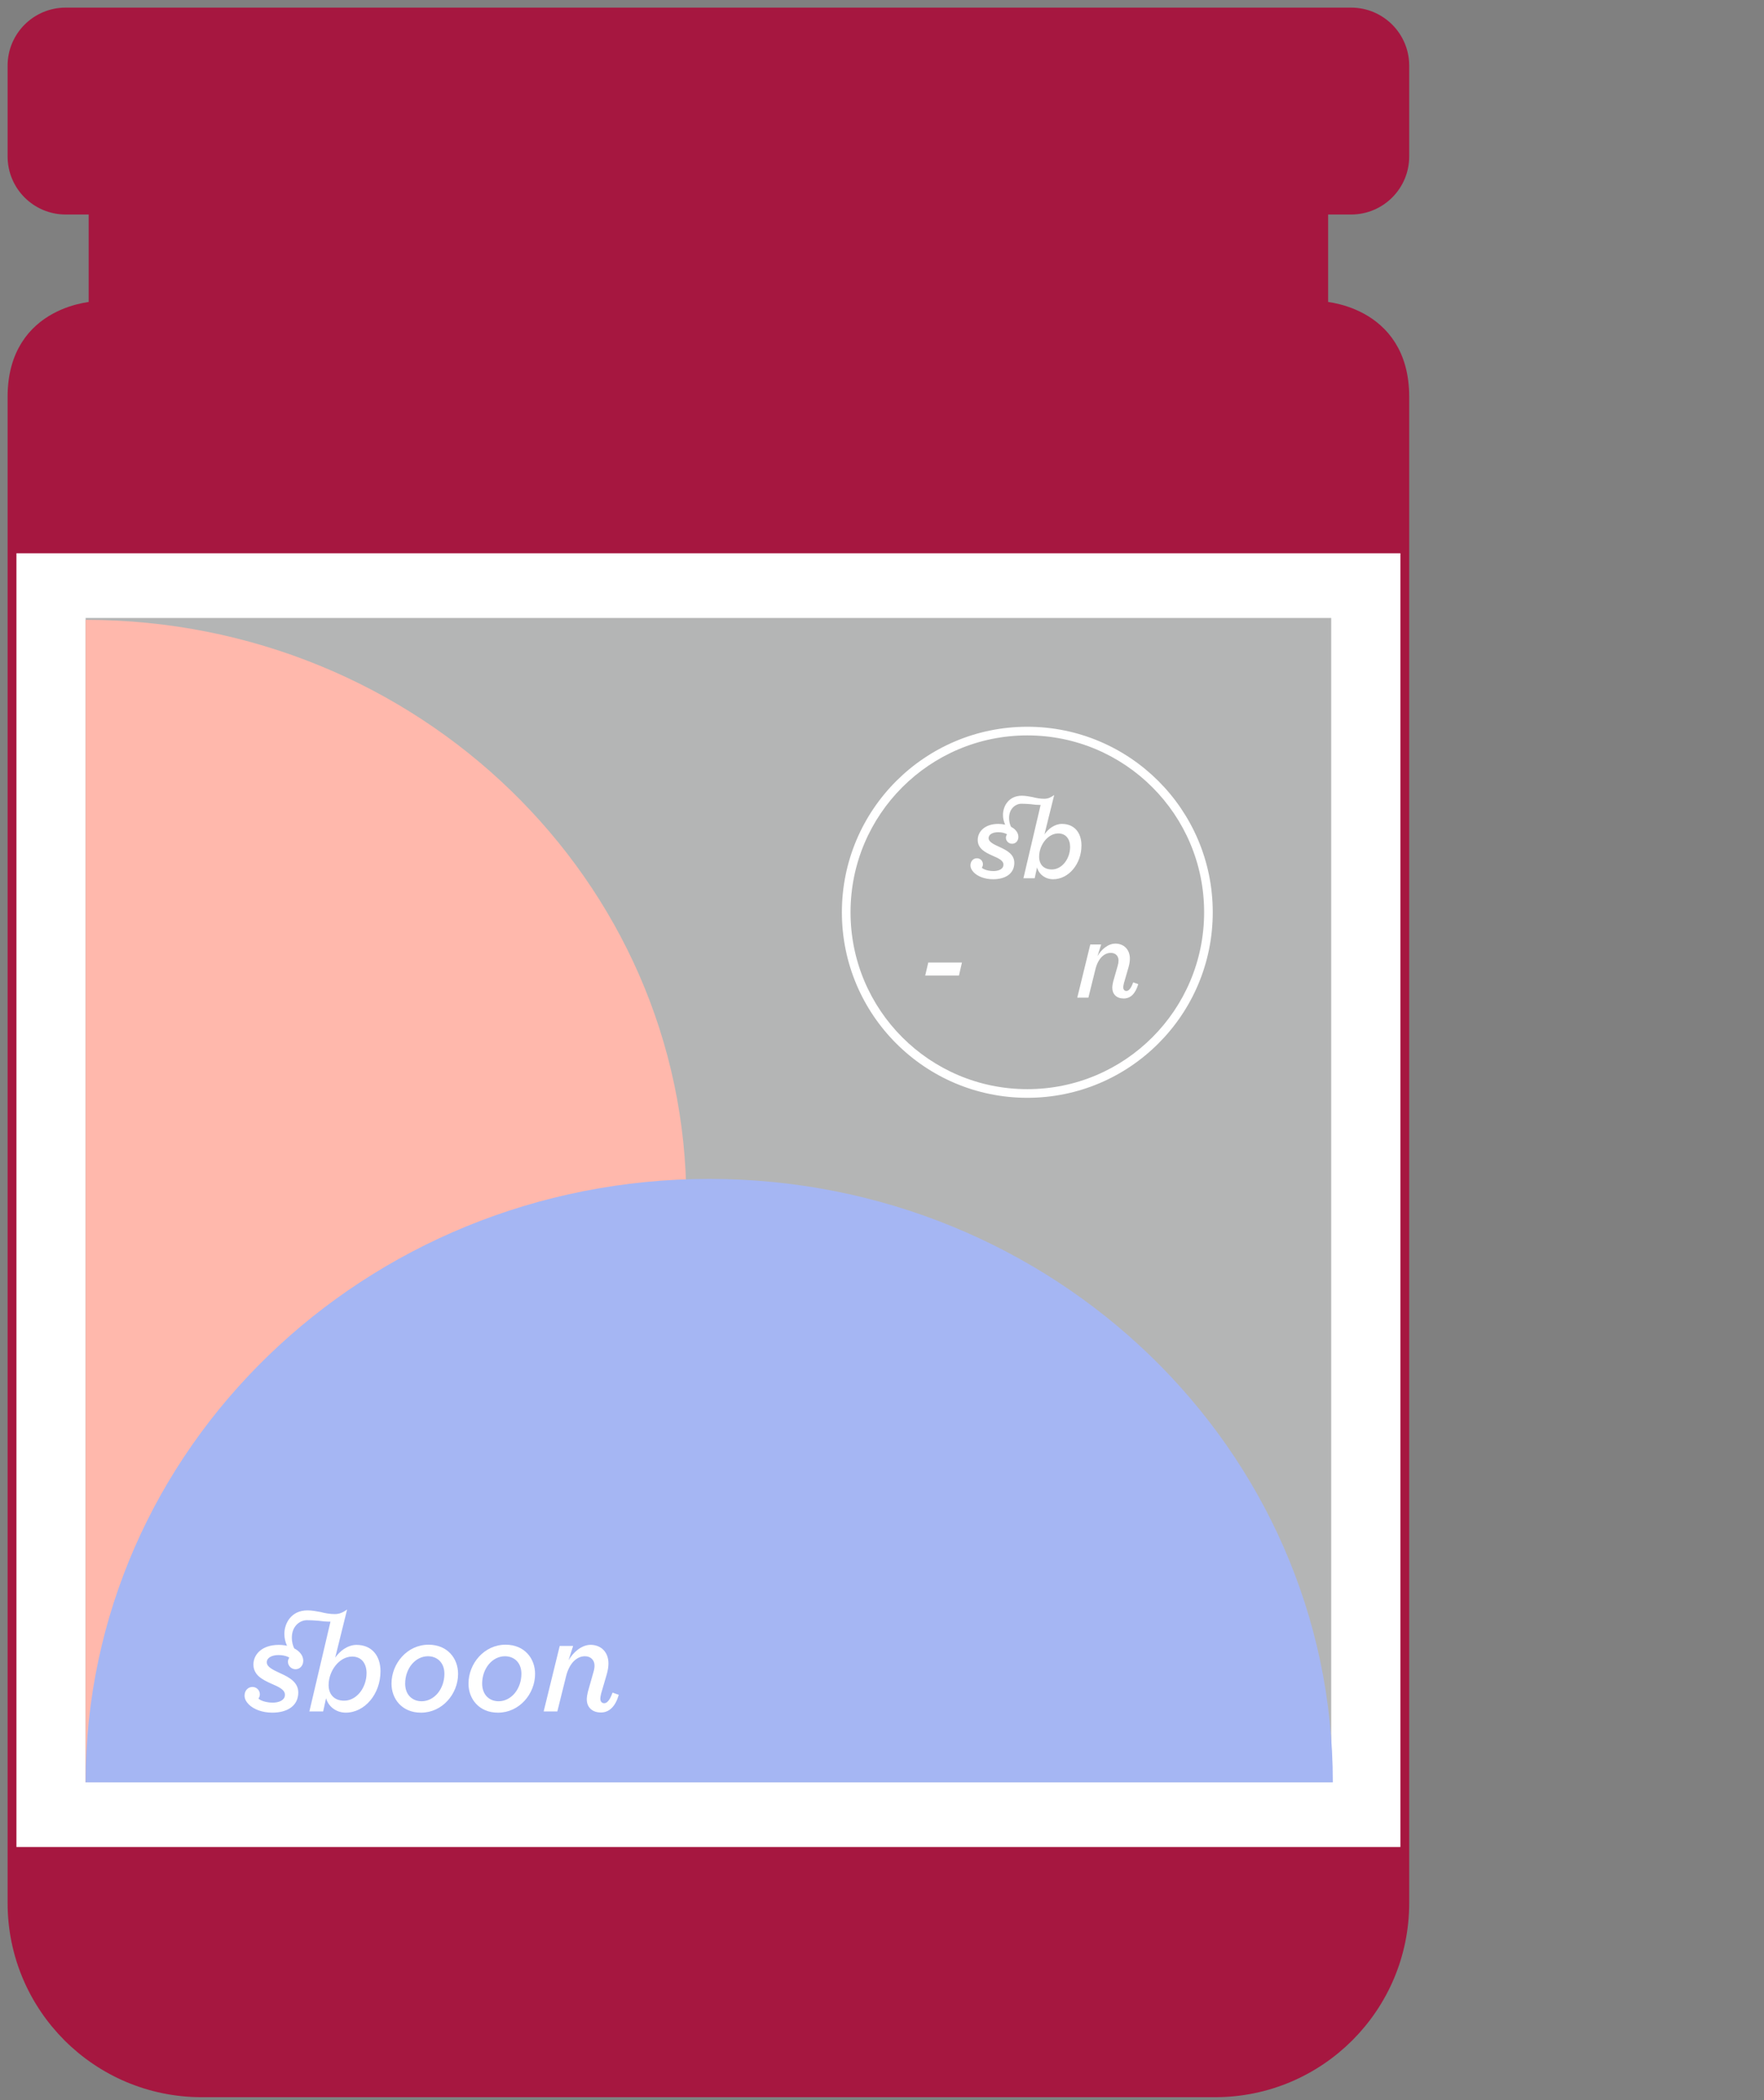 <svg xmlns="http://www.w3.org/2000/svg" xmlns:xlink="http://www.w3.org/1999/xlink" width="100" height="119" viewBox="0 0 100 119">
  <rect x="0" y="0" width="100" height="119" fill="#808080" stroke="none"/>
  <defs>
    <polygon id="soup_s_muse-a" points="0 119.273 80.319 119.273 80.319 0 0 0"/>
  </defs>
  <g fill="none" fill-rule="evenodd">
    <path fill="#A61740" d="M76.597,11.655 C78.138,11.655 79.387,10.406 79.387,8.865 L79.387,3.721 C79.387,2.182 78.138,0.932 76.597,0.932 L3.721,0.932 C2.18,0.932 0.931,2.182 0.931,3.721 L0.931,8.865 C0.931,10.406 2.18,11.655 3.721,11.655 L5.527,11.655 L5.527,17.563 C5.527,17.563 0.931,17.673 0.931,22.486 L0.931,107.835 C0.931,113.639 5.635,118.341 11.437,118.341 L39.995,118.341 L40.323,118.341 L68.881,118.341 C74.685,118.341 79.387,113.639 79.387,107.835 L79.387,22.486 C79.387,17.673 74.791,17.563 74.791,17.563 L74.791,11.655 L76.597,11.655 Z"/>
    <path stroke="#A61740" d="M76.597,11.655 C78.138,11.655 79.387,10.406 79.387,8.865 L79.387,3.721 C79.387,2.182 78.138,0.932 76.597,0.932 L3.721,0.932 C2.18,0.932 0.931,2.182 0.931,3.721 L0.931,8.865 C0.931,10.406 2.18,11.655 3.721,11.655 L5.527,11.655 L5.527,17.563 C5.527,17.563 0.931,17.673 0.931,22.486 L0.931,107.835 C0.931,113.639 5.635,118.341 11.437,118.341 L39.995,118.341 L40.323,118.341 L68.881,118.341 C74.685,118.341 79.387,113.639 79.387,107.835 L79.387,22.486 C79.387,17.673 74.791,17.563 74.791,17.563 L74.791,11.655 L76.597,11.655 Z"/>
    <mask id="soup_s_muse-b" fill="#fff">
      <use xlink:href="#soup_s_muse-a"/>
    </mask>
    <polygon fill="#FFF" points=".932 104.664 79.387 104.664 79.387 31.352 .932 31.352" mask="url(#soup_s_muse-b)"/>
    <polygon fill="#B4B5B5" points="4.855 100.998 75.464 100.998 75.464 35.018 4.855 35.018" mask="url(#soup_s_muse-b)"/>
    <path fill="#FFB8AC" d="M4.854,35.125 C23.662,35.125 38.908,49.872 38.908,68.061 C38.908,86.252 23.662,100.997 4.854,100.997 L4.854,35.125 Z" mask="url(#soup_s_muse-b)"/>
    <path fill="#A5B6F3" d="M4.854,100.998 C4.854,82.113 20.682,66.805 40.206,66.805 C59.729,66.805 75.557,82.113 75.557,100.998 L4.854,100.998 Z" mask="url(#soup_s_muse-b)"/>
    <path fill="#FFF" d="M24.815 95.949C24.58 96.231 24.257 96.404 23.901 96.404 23.639 96.404 23.406 96.313 23.238 96.143 23.07 95.973 22.968 95.722 22.968 95.405 22.968 94.974 23.113 94.587 23.348 94.305 23.581 94.026 23.905 93.854 24.261 93.854 24.524 93.854 24.757 93.946 24.924 94.115 25.09 94.283 25.193 94.533 25.193 94.848 25.193 95.278 25.047 95.668 24.815 95.949M24.295 93.2C23.689 93.2 23.161 93.467 22.789 93.877 22.416 94.285 22.194 94.835 22.194 95.405 22.194 95.843 22.345 96.255 22.63 96.557 22.914 96.859 23.333 97.051 23.866 97.051 24.473 97.051 24.999 96.784 25.372 96.376 25.746 95.968 25.968 95.42 25.968 94.855 25.968 94.412 25.817 93.998 25.532 93.696 25.247 93.392 24.828 93.2 24.295 93.2M29.18 95.949C28.945 96.231 28.622 96.404 28.267 96.404 28.004 96.404 27.771 96.313 27.603 96.143 27.435 95.973 27.335 95.722 27.333 95.405 27.333 94.974 27.478 94.587 27.713 94.305 27.946 94.026 28.27 93.854 28.626 93.854 28.889 93.854 29.122 93.946 29.29 94.115 29.456 94.283 29.558 94.533 29.558 94.848 29.558 95.278 29.413 95.668 29.18 95.949M28.66 93.2C28.054 93.2 27.529 93.467 27.154 93.877 26.781 94.285 26.559 94.835 26.559 95.405 26.559 95.843 26.71 96.255 26.996 96.557 27.279 96.859 27.698 97.051 28.231 97.051 28.839 97.051 29.364 96.784 29.737 96.376 30.112 95.968 30.333 95.42 30.333 94.855 30.333 94.412 30.182 93.998 29.897 93.696 29.612 93.392 29.195 93.2 28.66 93.2M34.726 95.914L34.722 95.923C34.637 96.158 34.555 96.307 34.474 96.396 34.396 96.486 34.322 96.515 34.253 96.515 34.182 96.515 34.128 96.491 34.091 96.447 34.051 96.402 34.031 96.337 34.031 96.253 34.031 96.186 34.057 96.066 34.081 95.955L34.4 94.866C34.46 94.652 34.493 94.445 34.493 94.264 34.493 93.932 34.383 93.668 34.202 93.487 34.02 93.306 33.766 93.208 33.481 93.208 33.226 93.208 32.978 93.312 32.756 93.48 32.551 93.636 32.37 93.847 32.229 94.083L32.49 93.269 31.731 93.269 30.82 96.981 31.595 96.981 32.095 94.969C32.188 94.602 32.342 94.322 32.527 94.136 32.713 93.949 32.931 93.854 33.155 93.854 33.321 93.854 33.457 93.906 33.552 94 33.647 94.091 33.703 94.223 33.703 94.383 33.703 94.503 33.684 94.613 33.641 94.758L33.326 95.873 33.326 95.873C33.291 96.01 33.265 96.173 33.265 96.296 33.265 96.512 33.336 96.698 33.474 96.83 33.608 96.963 33.809 97.041 34.064 97.041 34.294 97.041 34.497 96.961 34.668 96.797 34.84 96.633 34.978 96.383 35.075 96.05L35.078 96.04 34.726 95.914zM20.415 95.895C20.186 96.183 19.869 96.372 19.509 96.372 19.224 96.372 19.006 96.282 18.859 96.127 18.708 95.973 18.629 95.753 18.629 95.485 18.629 95.078 18.784 94.674 19.026 94.372 19.271 94.07 19.602 93.872 19.962 93.872 20.225 93.872 20.428 93.968 20.568 94.133 20.706 94.299 20.78 94.534 20.78 94.81 20.78 95.214 20.642 95.604 20.415 95.895M21.212 93.625C20.98 93.362 20.64 93.211 20.21 93.211 19.96 93.211 19.718 93.298 19.505 93.438 19.306 93.569 19.14 93.744 19.002 93.932L19.677 91.206C19.461 91.353 19.274 91.465 18.982 91.465 18.698 91.465 18.404 91.412 18.18 91.349 17.957 91.308 17.69 91.254 17.431 91.254 16.509 91.254 16.121 91.988 16.121 92.587 16.121 92.84 16.179 93.054 16.27 93.261 16.123 93.228 15.964 93.211 15.797 93.211 15.336 93.211 14.98 93.339 14.738 93.543 14.496 93.746 14.367 94.025 14.367 94.323 14.367 94.62 14.494 94.836 14.682 95.004 14.872 95.171 15.126 95.293 15.381 95.408L15.383 95.408C15.588 95.499 15.782 95.581 15.923 95.68 15.994 95.731 16.052 95.783 16.091 95.842 16.132 95.9 16.153 95.965 16.153 96.04 16.153 96.113 16.134 96.176 16.099 96.232 16.045 96.314 15.957 96.377 15.845 96.42 15.732 96.461 15.597 96.483 15.454 96.483 15.191 96.483 14.945 96.424 14.775 96.34 14.72 96.306 14.68 96.282 14.649 96.252 14.697 96.191 14.731 96.1 14.731 96.014 14.731 95.9 14.686 95.796 14.611 95.719 14.537 95.643 14.433 95.594 14.31 95.594 14.183 95.594 14.071 95.647 13.991 95.734 13.911 95.822 13.864 95.943 13.864 96.083 13.864 96.265 13.952 96.431 14.097 96.577L14.097 96.577C14.373 96.862 14.871 97.05 15.437 97.05 15.875 97.05 16.242 96.949 16.501 96.756 16.76 96.564 16.909 96.278 16.909 95.911 16.909 95.622 16.784 95.408 16.6 95.239 16.414 95.069 16.164 94.942 15.91 94.827 15.698 94.728 15.5 94.638 15.355 94.538 15.284 94.489 15.225 94.437 15.185 94.381 15.144 94.323 15.124 94.264 15.124 94.195 15.124 94.066 15.195 93.966 15.314 93.895 15.435 93.824 15.601 93.787 15.787 93.787 15.976 93.787 16.153 93.82 16.279 93.871 16.341 93.893 16.374 93.915 16.399 93.932 16.341 94.031 16.324 94.092 16.324 94.169 16.324 94.396 16.518 94.59 16.753 94.59 16.872 94.59 16.982 94.542 17.06 94.458 17.14 94.374 17.191 94.253 17.191 94.109 17.191 93.936 17.112 93.761 16.975 93.623 16.894 93.541 16.794 93.468 16.678 93.408 16.596 93.23 16.544 93.03 16.544 92.806 16.544 92.126 17.017 91.811 17.396 91.811 17.578 91.811 17.836 91.821 18.059 91.843 18.259 91.873 18.516 91.895 18.732 91.895L18.734 91.895 17.539 96.981 18.32 96.981 18.484 96.232C18.618 96.713 19.066 97.05 19.602 97.05 20.141 97.05 20.633 96.785 20.991 96.36 21.347 95.936 21.57 95.35 21.57 94.707 21.57 94.262 21.445 93.887 21.212 93.625" mask="url(#soup_s_muse-b)"/>
    <polygon fill="#FFF" points="52.622 54.544 54.532 54.544 54.362 55.282 52.45 55.282" mask="url(#soup_s_muse-b)"/>
    <path fill="#FFF" d="M68.505,51.696 L68.261,51.696 C68.261,54.463 67.139,56.968 65.324,58.783 C63.511,60.597 61.006,61.719 58.239,61.719 C55.469,61.719 52.966,60.597 51.151,58.783 C49.336,56.968 48.216,54.463 48.216,51.696 C48.216,48.927 49.336,46.422 51.151,44.609 C52.966,42.795 55.469,41.673 58.239,41.673 C61.006,41.673 63.511,42.795 65.324,44.609 C67.139,46.422 68.261,48.927 68.261,51.696 L68.505,51.696 L68.75,51.696 C68.75,48.792 67.574,46.165 65.671,44.262 C63.77,42.361 61.14,41.183 58.239,41.183 C55.337,41.183 52.706,42.361 50.805,44.262 C48.902,46.165 47.726,48.792 47.726,51.696 C47.726,54.598 48.902,57.227 50.805,59.128 C52.706,61.031 55.337,62.209 58.239,62.209 C61.14,62.209 63.77,61.031 65.671,59.128 C67.574,57.227 68.75,54.598 68.75,51.696 L68.505,51.696 Z" mask="url(#soup_s_muse-b)"/>
    <path fill="#FFF" d="M60.364 48.879C60.177 49.116 59.918 49.269 59.626 49.269 59.393 49.269 59.214 49.196 59.093 49.071 58.972 48.945 58.908 48.764 58.908 48.546 58.908 48.212 59.033 47.882 59.231 47.636 59.43 47.39 59.702 47.228 59.995 47.228 60.209 47.228 60.375 47.307 60.489 47.443 60.602 47.577 60.664 47.769 60.664 47.994 60.664 48.324 60.55 48.643 60.364 48.879M61.016 47.025C60.826 46.811 60.548 46.688 60.198 46.688 59.993 46.688 59.795 46.761 59.622 46.874 59.458 46.98 59.324 47.124 59.21 47.279L59.762 45.052C59.587 45.173 59.432 45.264 59.195 45.264 58.962 45.264 58.724 45.219 58.539 45.169 58.357 45.134 58.139 45.091 57.928 45.091 57.175 45.091 56.858 45.691 56.858 46.179 56.858 46.386 56.905 46.561 56.981 46.731 56.86 46.705 56.73 46.688 56.594 46.688 56.219 46.688 55.926 46.794 55.729 46.96 55.531 47.126 55.427 47.353 55.427 47.597 55.427 47.84 55.529 48.015 55.684 48.153 55.839 48.291 56.046 48.389 56.254 48.484 56.422 48.557 56.581 48.624 56.696 48.704 56.754 48.745 56.802 48.788 56.834 48.837 56.868 48.885 56.884 48.937 56.884 48.999 56.884 49.058 56.869 49.111 56.84 49.155 56.797 49.222 56.724 49.275 56.633 49.308 56.541 49.343 56.431 49.36 56.314 49.36 56.1 49.36 55.898 49.312 55.761 49.243 55.714 49.217 55.682 49.196 55.656 49.172 55.695 49.122 55.721 49.047 55.721 48.978 55.721 48.885 55.686 48.799 55.626 48.736 55.565 48.674 55.479 48.635 55.379 48.635 55.276 48.635 55.185 48.678 55.119 48.749 55.054 48.82 55.015 48.92 55.015 49.034 55.015 49.183 55.086 49.317 55.205 49.437 55.433 49.67 55.837 49.824 56.299 49.824 56.657 49.824 56.957 49.74 57.169 49.584 57.38 49.425 57.501 49.193 57.501 48.894 57.501 48.658 57.401 48.483 57.25 48.345 57.097 48.205 56.894 48.102 56.687 48.007 56.513 47.927 56.351 47.854 56.234 47.772 56.174 47.731 56.128 47.69 56.094 47.644 56.061 47.597 56.044 47.549 56.044 47.491 56.044 47.387 56.102 47.305 56.2 47.247 56.297 47.189 56.433 47.159 56.586 47.159 56.739 47.159 56.884 47.185 56.987 47.228 57.037 47.247 57.063 47.264 57.086 47.279 57.039 47.359 57.024 47.409 57.024 47.471 57.024 47.657 57.181 47.813 57.374 47.813 57.471 47.813 57.561 47.774 57.626 47.707 57.691 47.636 57.732 47.539 57.732 47.422 57.732 47.28 57.669 47.139 57.555 47.025 57.49 46.958 57.408 46.9 57.313 46.85 57.246 46.705 57.203 46.542 57.203 46.358 57.203 45.803 57.591 45.545 57.9 45.545 58.047 45.545 58.26 45.555 58.442 45.572 58.603 45.598 58.813 45.614 58.99 45.614L58.992 45.614 58.017 49.768 58.655 49.768 58.789 49.155C58.897 49.548 59.262 49.824 59.702 49.824 60.14 49.824 60.543 49.608 60.833 49.261 61.126 48.915 61.307 48.436 61.307 47.91 61.307 47.547 61.206 47.241 61.016 47.025M64.24 55.666L64.238 55.674C64.168 55.864 64.101 55.985 64.037 56.057 63.972 56.13 63.912 56.154 63.855 56.154 63.799 56.154 63.754 56.134 63.724 56.098 63.694 56.063 63.676 56.009 63.676 55.94 63.676 55.888 63.696 55.789 63.718 55.7L63.974 54.816C64.024 54.643 64.052 54.475 64.052 54.328 64.052 54.058 63.963 53.843 63.814 53.696 63.666 53.549 63.461 53.471 63.23 53.471 63.023 53.471 62.82 53.555 62.641 53.691 62.475 53.817 62.328 53.989 62.215 54.181L62.425 53.519 61.808 53.519 61.07 56.533 61.7 56.533 62.105 54.9C62.181 54.602 62.306 54.376 62.455 54.224 62.608 54.073 62.783 53.996 62.966 53.996 63.1 53.996 63.21 54.037 63.288 54.114 63.364 54.188 63.409 54.294 63.409 54.425 63.409 54.522 63.396 54.611 63.361 54.729L63.103 55.633C63.076 55.744 63.055 55.877 63.055 55.975 63.055 56.151 63.113 56.303 63.223 56.41 63.335 56.52 63.497 56.581 63.702 56.581 63.89 56.581 64.054 56.518 64.194 56.384 64.332 56.249 64.443 56.048 64.524 55.776L64.527 55.769 64.24 55.666z" mask="url(#soup_s_muse-b)"/>
  </g>
</svg>
